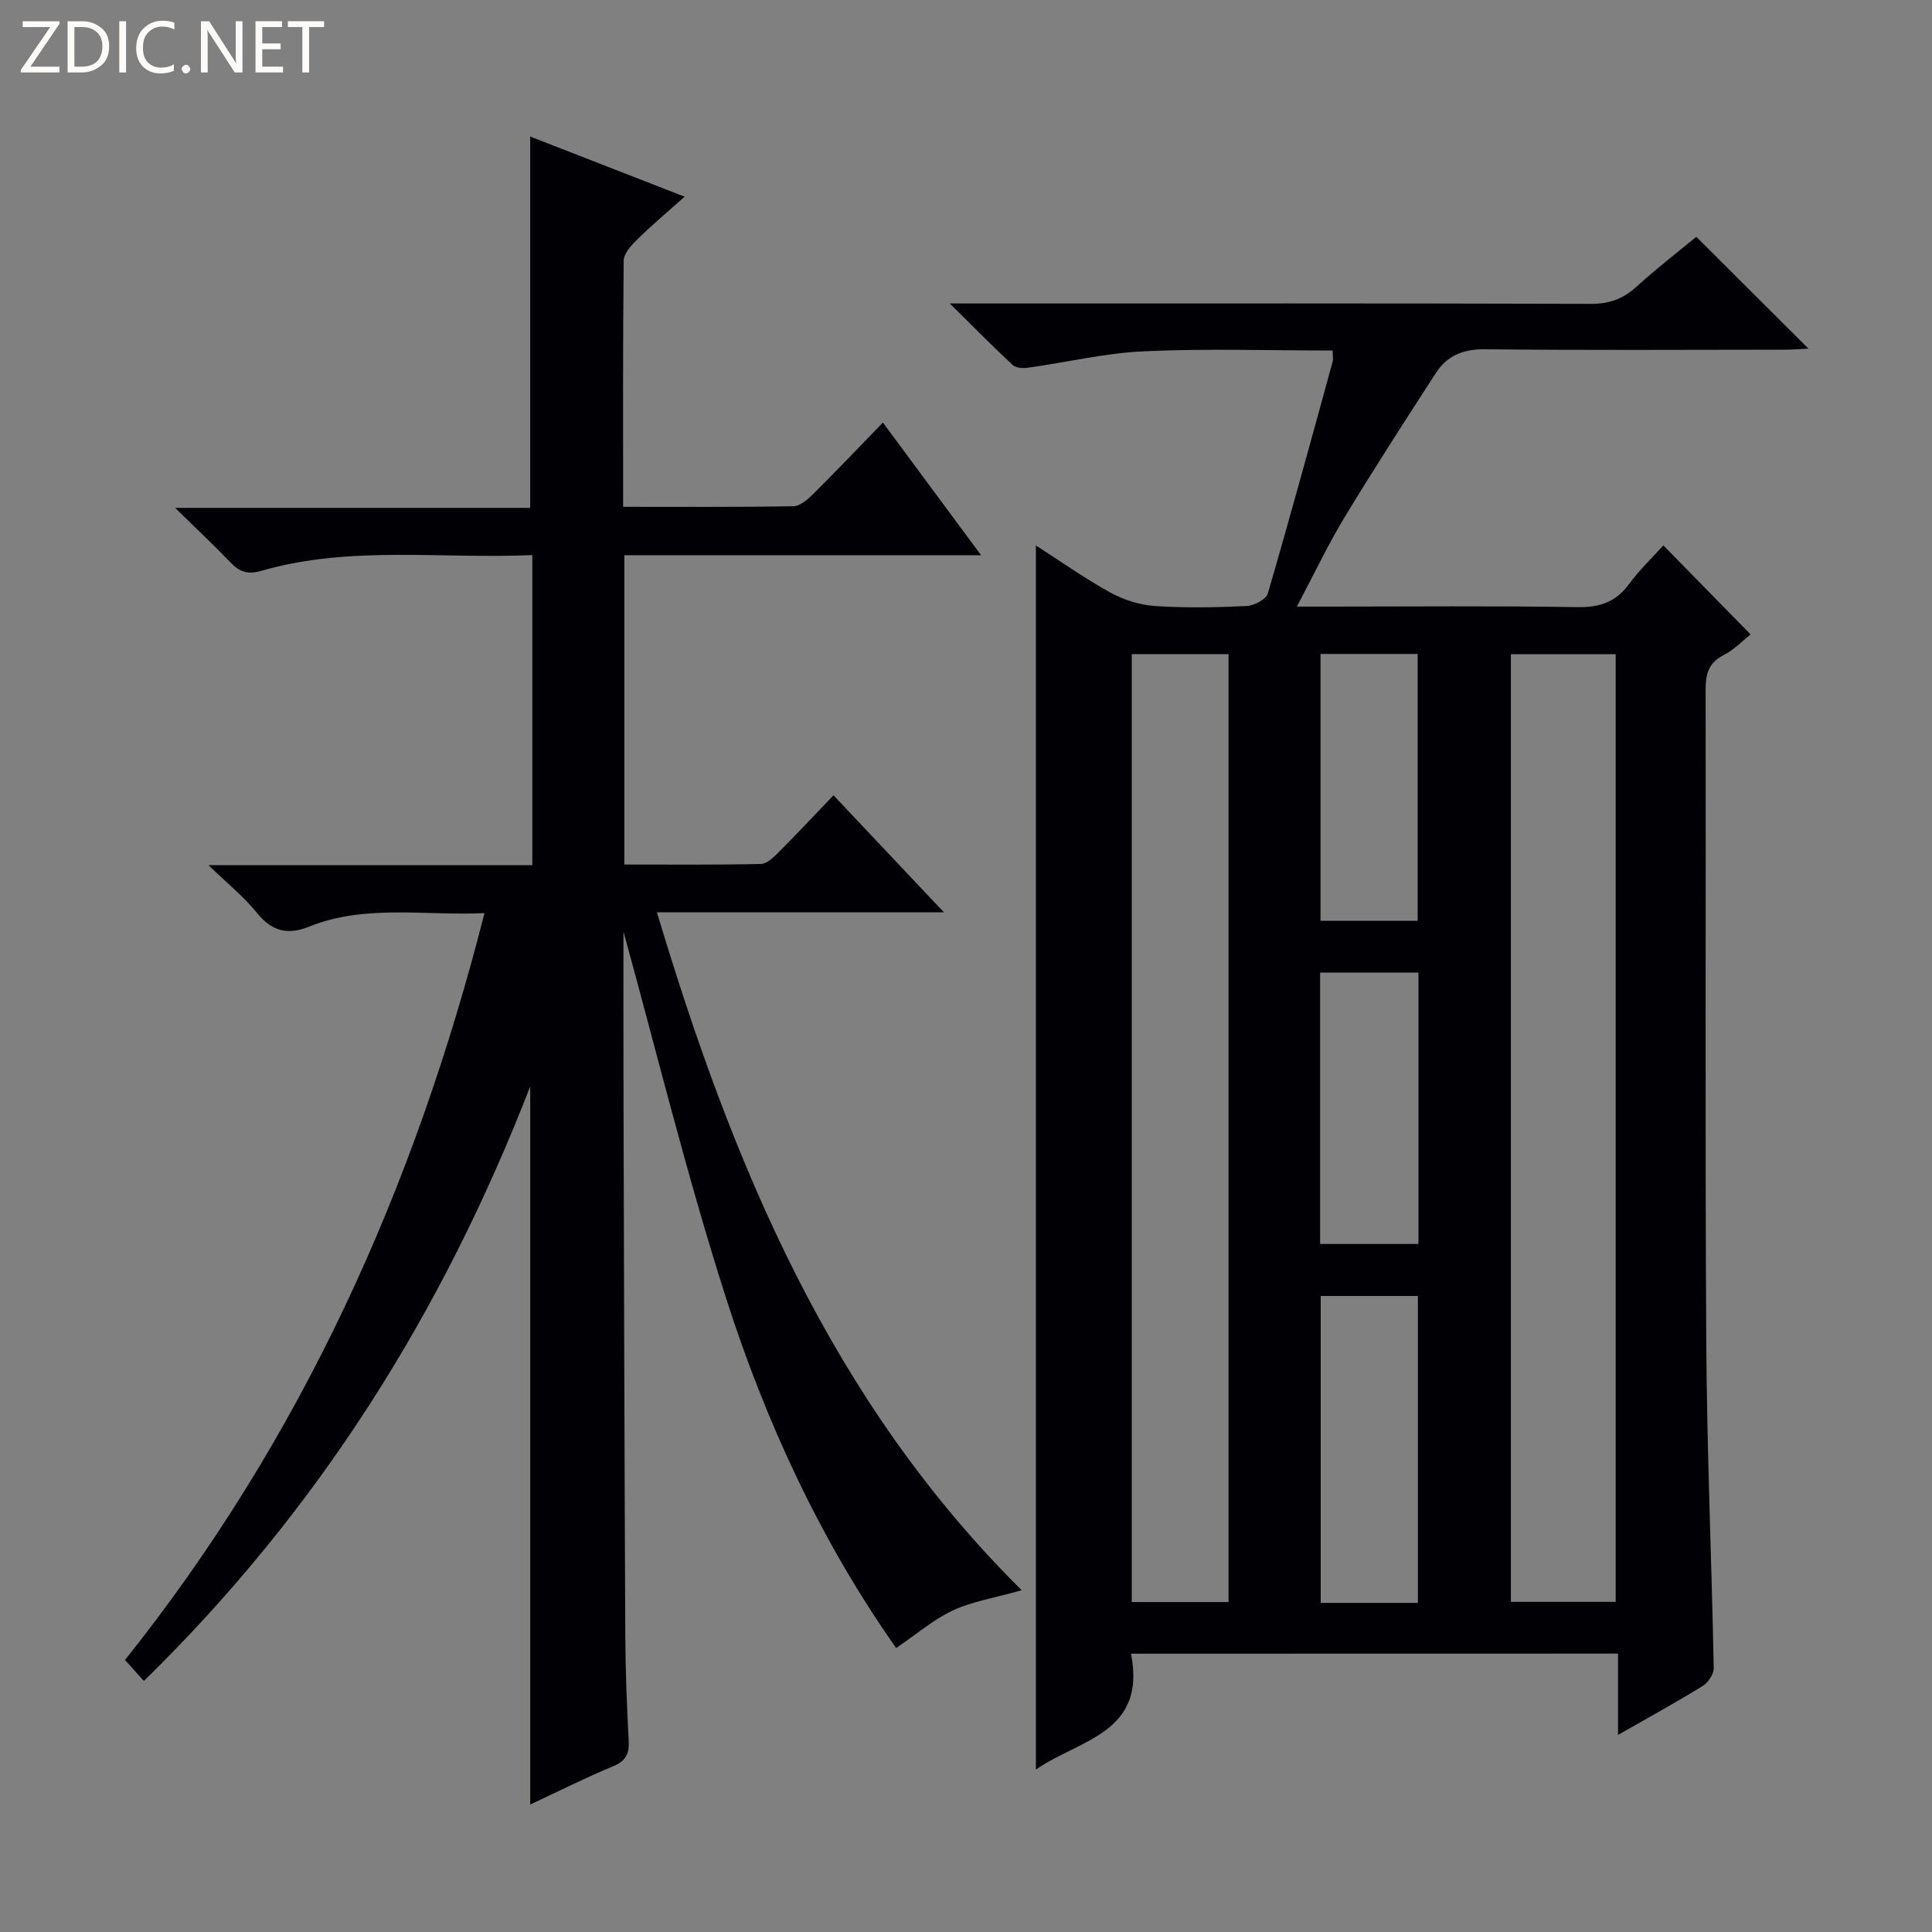 <svg enable-background="new 0 0 400 400" viewBox="0 0 400 400" xmlns="http://www.w3.org/2000/svg"><rect x="0" y="0" width="400" height="400" fill="#808080" stroke="none"/><g fill="#fcfbfa"><path d="m12.4 4.8-6.1 9h6v1.2h-8v-.5l6.1-8.9h-5.7v-1.2h7.6v.4z"/><path d="m14 15v-10.6h3c1.6 0 2.9.5 4 1.4s1.6 2.2 1.6 3.8-.5 3-1.6 3.9-2.4 1.5-4 1.5zm1.4-9.4v8.2h1.6c1.3 0 2.4-.4 3.1-1.1s1.1-1.8 1.1-3.1-.4-2.3-1.2-3-1.8-1-3.1-1z"/><path d="m26.1 4.4v10.6h-1.4v-10.6z"/><path d="m36.1 14.6c-.8.4-1.8.6-2.9.6-1.5 0-2.7-.5-3.6-1.4s-1.4-2.2-1.4-3.8c0-1.7.5-3.1 1.5-4.1s2.3-1.6 3.9-1.6c1 0 1.8.1 2.5.4v1.4c-.8-.4-1.6-.6-2.5-.6-1.2 0-2.1.4-2.9 1.2s-1.1 1.8-1.1 3.2c0 1.3.3 2.3 1 3s1.6 1.1 2.7 1.1c1 0 2-.2 2.7-.7v1.3z"/><path d="m37.6 14.3c0-.2.1-.5.3-.6s.4-.3.6-.3c.3 0 .5.1.6.3s.3.4.3.6-.1.4-.3.6-.4.3-.6.3c-.3 0-.5-.1-.6-.3s-.3-.4-.3-.6z"/><path d="m50.2 15h-1.6l-5.3-8.2c-.2-.2-.3-.5-.4-.7 0 .2.1.7.1 1.5v7.4h-1.4v-10.6h1.7l5.2 8.1c.2.4.4.6.4.7 0-.3-.1-.8-.1-1.5v-7.3h1.4z"/><path d="m58.6 15h-5.7v-10.6h5.5v1.2h-4.1v3.4h3.8v1.2h-3.8v3.6h4.3z"/><path d="m67.1 5.6h-3.1v9.4h-1.4v-9.4h-3v-1.2h7.5z"/></g><path d="m234.16 342.38c3.28 16.52-10.7 17.73-19.69 23.99 0-84.73 0-168.75 0-253.44 5.17 3.32 10.13 6.84 15.41 9.75 2.77 1.52 6.09 2.57 9.22 2.79 6.3.42 12.67.3 18.98 0 1.56-.07 4.05-1.37 4.41-2.6 4.65-15.93 9.01-31.95 13.41-47.95.16-.59.02-1.27.02-2.35-13.16 0-26.12-.43-39.04.16-8.06.36-16.04 2.29-24.08 3.41-1.02.14-2.47.04-3.13-.57-4.09-3.8-8.02-7.79-13.03-12.74h6.79c42 0 83.99-.05 125.99.08 3.78.01 6.63-1.03 9.38-3.54 4.16-3.78 8.62-7.22 12.4-10.34 7.92 7.89 15.5 15.45 23.22 23.15-1.48.07-3.22.22-4.96.22-20.67.02-41.33.14-61.99-.09-4.51-.05-7.85 1.3-10.18 4.9-6.4 9.9-12.81 19.81-18.92 29.9-3.42 5.65-6.25 11.65-9.87 18.48h6.15c17.33 0 34.67-.17 51.99.11 4.6.07 7.91-1.06 10.64-4.78 2.13-2.91 4.78-5.43 7.1-8 6.05 6.18 11.86 12.11 18.06 18.43-1.52 1.2-3.36 3.14-5.6 4.29-3.23 1.65-3.72 4.08-3.71 7.34.08 44.83-.13 89.66.13 134.49.13 22.62 1.11 45.24 1.55 67.86.02 1.25-1.13 3.03-2.26 3.72-5.5 3.39-11.18 6.5-17.56 10.15 0-5.89 0-11.22 0-16.84-33.91.02-67.14.02-100.83.02zm78.65-206.93v196.2h21.7c0-65.54 0-130.74 0-196.2-7.25 0-14.19 0-21.7 0zm-78.49-.02v196.26h20.04c0-65.63 0-130.94 0-196.26-6.91 0-13.36 0-20.04 0zm59.24 196.43c0-21.53 0-42.57 0-63.54-6.96 0-13.54 0-20.12 0v63.54zm-20.24-74.31h20.36c0-18.93 0-37.48 0-56.19-6.94 0-13.63 0-20.36 0zm.08-122.16v55.26h20.11c0-18.59 0-36.89 0-55.26-6.87 0-13.3 0-20.11 0z" fill="#010105"/><path d="m29.79 348.02c-1.41-1.57-2.49-2.76-3.91-4.34 36.53-45.76 59.91-97.58 74.43-154.63-12.56.58-24.69-1.88-36.35 2.81-4.48 1.8-7.71.92-10.78-2.88-2.65-3.29-6.03-5.99-10-9.85h67.03c0-21.46 0-42.51 0-64.21-18.82.85-37.68-2.05-56.09 3.26-2.94.85-4.54.19-6.43-1.77-3.42-3.57-7.04-6.95-11.44-11.26h73.52c0-25.81 0-51.15 0-76.88 10.02 3.9 20.44 7.96 31.97 12.45-3.65 3.26-6.87 5.97-9.86 8.91-1.21 1.19-2.73 2.86-2.75 4.33-.19 16.79-.12 33.59-.12 50.97 12.01 0 23.62.08 35.22-.11 1.37-.02 2.94-1.36 4.05-2.46 4.73-4.69 9.32-9.52 14.52-14.87 6.81 9.2 13.25 17.91 20.32 27.46-25.22 0-49.42 0-73.86 0v64.04c9.4 0 18.82.09 28.24-.11 1.23-.03 2.6-1.31 3.6-2.32 3.76-3.77 7.4-7.66 11.47-11.9 7.65 8.12 14.91 15.81 22.86 24.23-20.12 0-39.33 0-59.42 0 15.68 52.27 35.98 101.16 75.52 140.35-5.78 1.63-10.29 2.33-14.26 4.19-3.99 1.86-7.45 4.87-11.73 7.78-15.6-22.14-27.02-46.8-35.3-72.7-8.24-25.79-14.66-52.16-21.16-75.64 0 9.09-.03 21.08.01 33.07.1 37.49.19 74.99.37 112.48.03 7.32.32 14.64.7 21.94.14 2.7-.53 4.21-3.2 5.32-5.8 2.41-11.43 5.24-17.18 7.93 0-49.48 0-98.55 0-148.68-18.16 46.77-43.79 87.7-79.99 123.09z" fill="#010105"/></svg>
